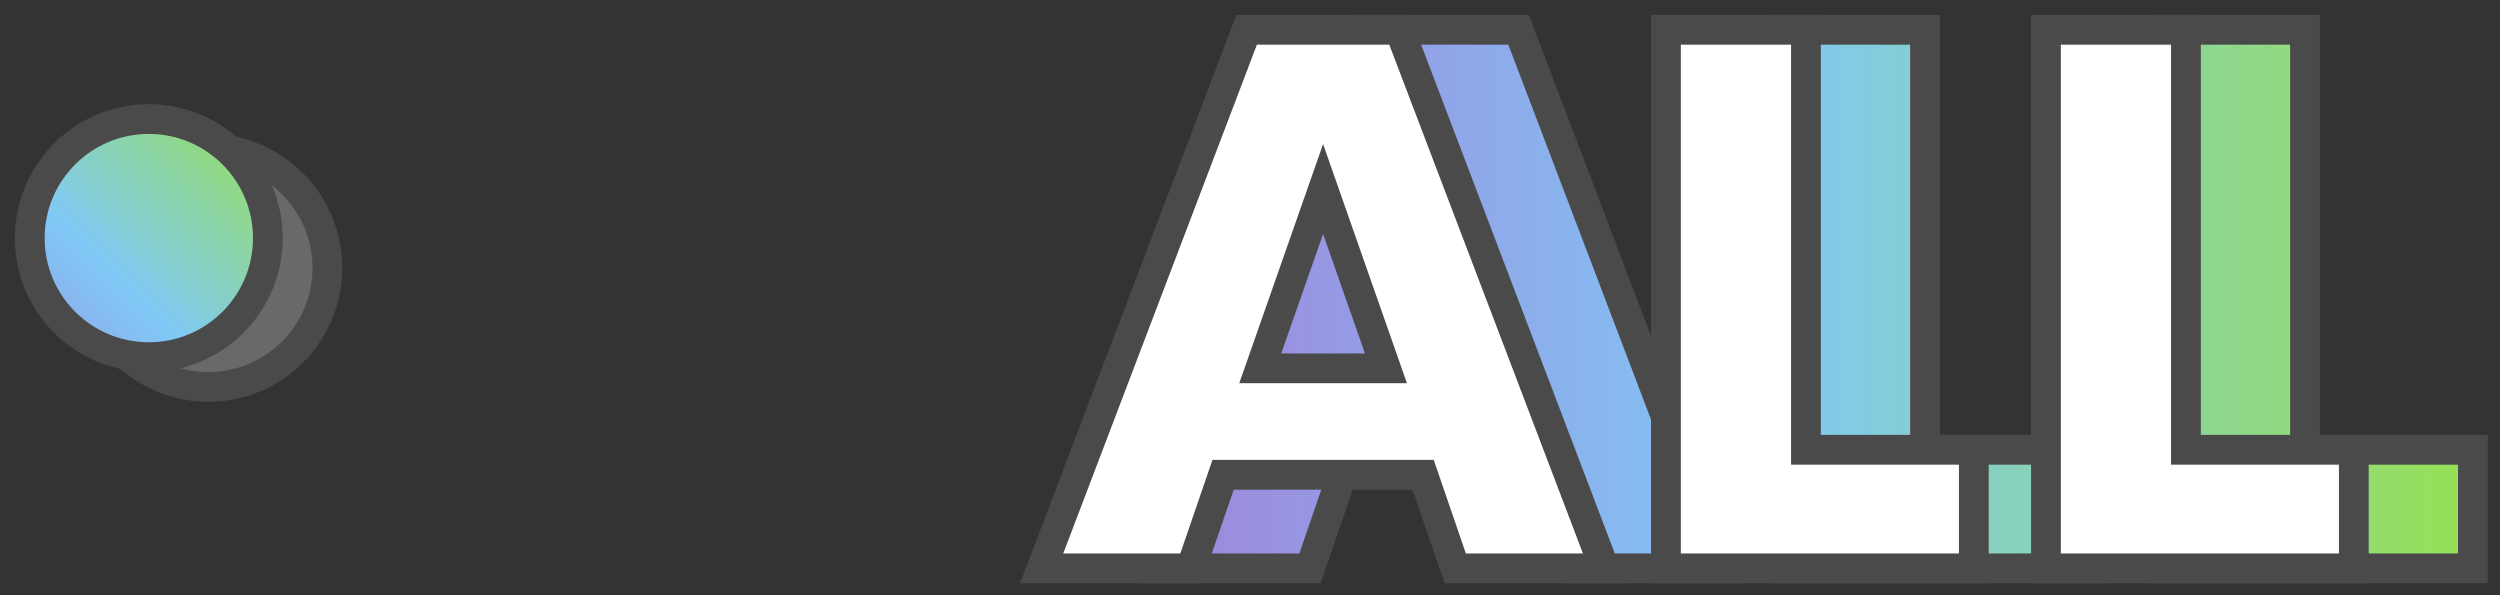 <?xml version="1.0" encoding="UTF-8"?>
<svg preserveAspectRatio="xMinYMin meet"  width="84px" height="20px" viewBox="0 0 84 20" version="1.1" xmlns="http://www.w3.org/2000/svg" xmlns:xlink="http://www.w3.org/1999/xlink">
    <rect x="0" y="0" width="84" height="20" fill="#333333" stroke="none"/>
    <!-- Generator: sketchtool 51.1 (57501) - http://www.bohemiancoding.com/sketch -->
    <title>B22DEC5E-1476-4083-B6C6-F69EB7580E5C</title>
    <desc>Created with sketchtool.</desc>
    <defs>
        <linearGradient x1="100%" y1="100%" x2="-6.366%" y2="100%" id="linearGradient-1">
            <stop stop-color="#97E055" offset="0%"></stop>
            <stop stop-color="#80C9F6" offset="50.677%"></stop>
            <stop stop-color="#A37CD8" offset="100%"></stop>
        </linearGradient>
        <linearGradient x1="100%" y1="0%" x2="-28.964%" y2="128.649%" id="linearGradient-2">
            <stop stop-color="#97E055" offset="0%"></stop>
            <stop stop-color="#80C9F6" offset="50.677%"></stop>
            <stop stop-color="#A37CD8" offset="100%"></stop>
        </linearGradient>
    </defs>
    <g id="Page-2" stroke="none" stroke-width="1" fill="none" fill-rule="evenodd">
        <g id="ICONS" transform="translate(-902, -253)" stroke="#4A4A4A">
            <g id="btn_works_all_s" transform="translate(903, 254)">
                <path d="M49.568,11.376 L47.456,5.352 L45.344,11.376 L49.568,11.376 Z M50.816,14.952 L44.096,14.952 L43.016,18.096 L38,18.096 L44.888,0 L50.024,0 L56.912,18.096 L51.896,18.096 L50.816,14.952 Z M63.68,0 L63.68,14.112 L69.32,14.112 L69.32,18.096 L58.976,18.096 L58.976,0 L63.68,0 Z M76.448,0 L76.448,14.112 L82.088,14.112 L82.088,18.096 L71.744,18.096 L71.744,0 L76.448,0 Z" id="ALL-Copy" fill="url(#linearGradient-1)"></path>
                <path d="M45.568,11.376 L43.456,5.352 L41.344,11.376 L45.568,11.376 Z M46.816,14.952 L40.096,14.952 L39.016,18.096 L34,18.096 L40.888,0 L46.024,0 L52.912,18.096 L47.896,18.096 L46.816,14.952 Z M59.68,0 L59.68,14.112 L65.32,14.112 L65.32,18.096 L54.976,18.096 L54.976,0 L59.68,0 Z M72.448,0 L72.448,14.112 L78.088,14.112 L78.088,18.096 L67.744,18.096 L67.744,0 L72.448,0 Z" id="ALL" fill="#FFFFFF"></path>
                <g id="Group-5" transform="translate(0, 3)" fill-rule="nonzero">
                    <circle id="Oval-7-Copy" fill="#696969" cx="6" cy="5" r="4"></circle>
                    <circle id="Oval-7" fill="url(#linearGradient-2)" cx="4" cy="4" r="4"></circle>
                </g>
            </g>
        </g>
    </g>
</svg>
